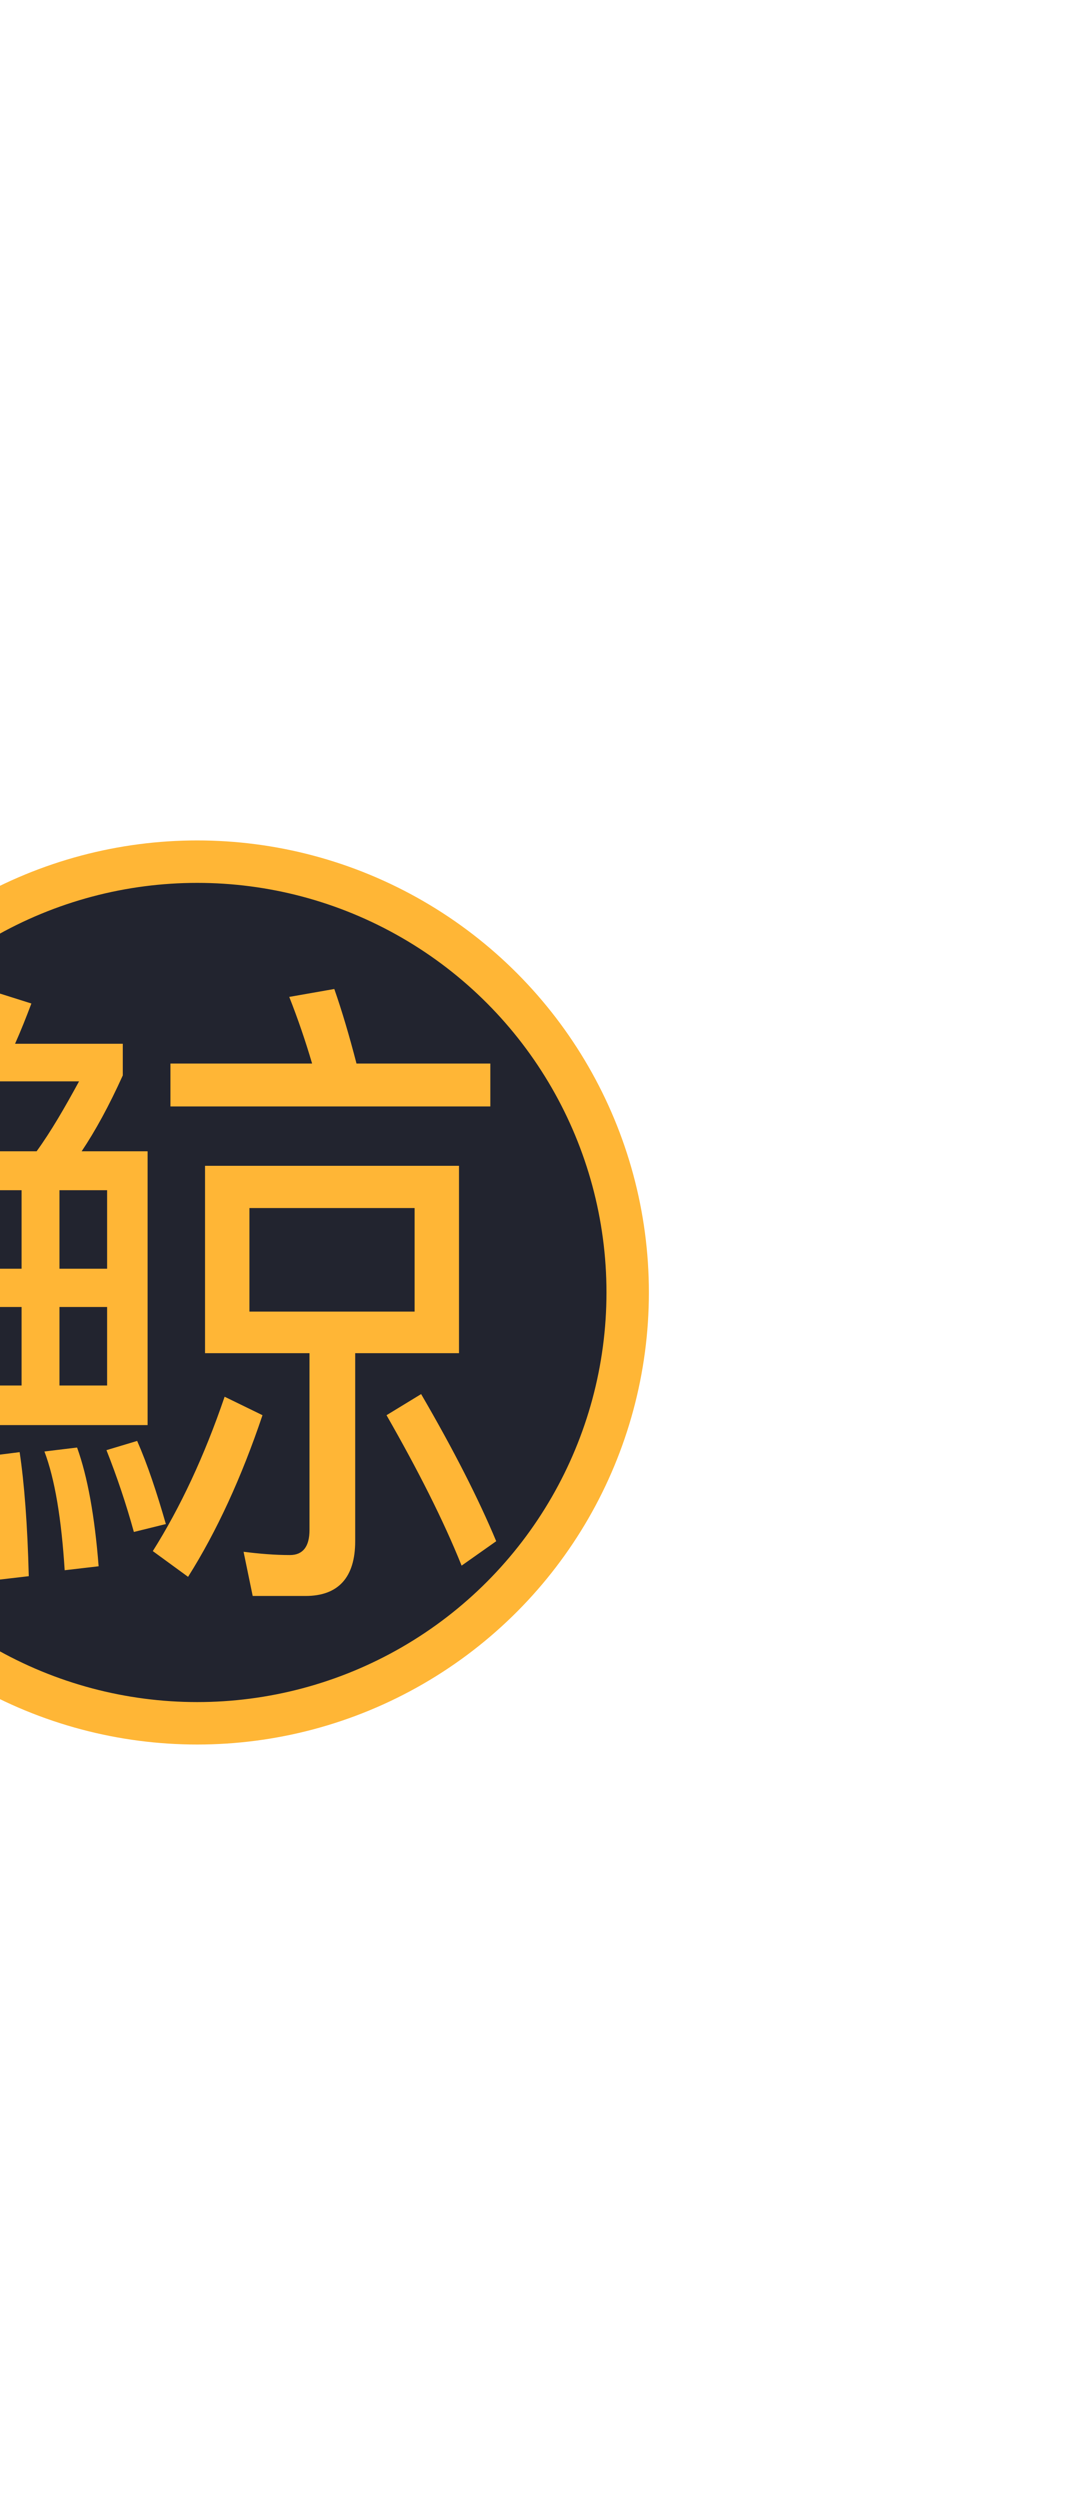 <svg width="253" height="589" viewBox="0 0 253 589" fill="none" xmlns="http://www.w3.org/2000/svg">
<g clip-path="url(#clip0_3046_37942)">
<circle cx="46.5" cy="304.5" r="101.5" fill="#22242F" stroke="#FFB636" stroke-width="10"/>
<path d="M115.613 260.668V250.565H84.059C82.364 244.035 80.672 238.285 78.824 233L68.202 234.865C70.233 240.012 72.03 245.251 73.59 250.565H40.19V260.668H115.613ZM34.8 335.743V271.238H19.252C22.483 266.417 25.717 260.513 28.951 253.363V245.9H3.551C4.937 242.793 6.168 239.682 7.399 236.42L-2.45 233.31C-7.068 248.542 -14.303 260.822 -24 270.305L-21.691 281.34C-19.694 279.475 -17.69 277.61 -15.845 275.59V335.743H34.8ZM8.633 271.238H-11.994C-7.831 266.051 -4.075 260.543 -0.759 254.763H18.638C15.251 260.977 12.02 266.575 8.633 271.238ZM72.053 376C79.75 376 83.75 371.65 83.75 363.1V318.8H108.226V274.658H48.345V318.8H72.976V360.458C72.976 364.343 71.436 366.362 68.358 366.362C64.815 366.362 61.123 366.053 57.431 365.588L59.584 376H72.05H72.053ZM5.09 298.905H-6.299V280.407H5.09V298.905ZM25.256 298.905H14.02V280.407H25.256V298.905ZM97.757 309.007H58.814V284.605H97.757V309.007ZM25.259 326.418H14.02V307.917H25.256V326.418H25.259ZM5.09 326.418H-6.299V307.917H5.09V326.418ZM108.843 368.85L117 363.1C112.843 353.15 106.992 341.65 99.296 328.438L91.138 333.413C98.526 346.313 104.53 358.125 108.84 368.85H108.843ZM44.344 371.493C51.118 360.768 56.966 348.023 61.892 333.41L52.962 329.06C48.192 343.047 42.496 355.173 36.031 365.43L44.344 371.493V371.493ZM31.566 360.922L39.109 359.057C36.956 351.598 34.8 345.067 32.338 339.472L25.103 341.647C27.602 347.948 29.759 354.383 31.566 360.922V360.922ZM15.251 369.937L23.256 369.005C22.33 357.193 20.641 347.868 18.174 341.028L10.477 341.96C12.942 348.487 14.481 357.815 15.251 369.937ZM-14.151 374.135C-10.919 364.965 -8.916 354.55 -7.994 342.735L-16.307 341.65C-17.073 352.84 -19.23 362.787 -22.616 371.493L-14.151 374.135V374.135ZM-1.22 372.27L6.785 371.338C6.477 359.057 5.707 349.265 4.629 342.115L-2.759 343.047C-1.989 349.888 -1.525 359.68 -1.22 372.27V372.27Z" fill="#FFB636"/>
</g>
<defs>
<clipPath id="clip0_3046_37942">
<rect width="253" height="589" fill="white"/>
</clipPath>
</defs>
</svg>
